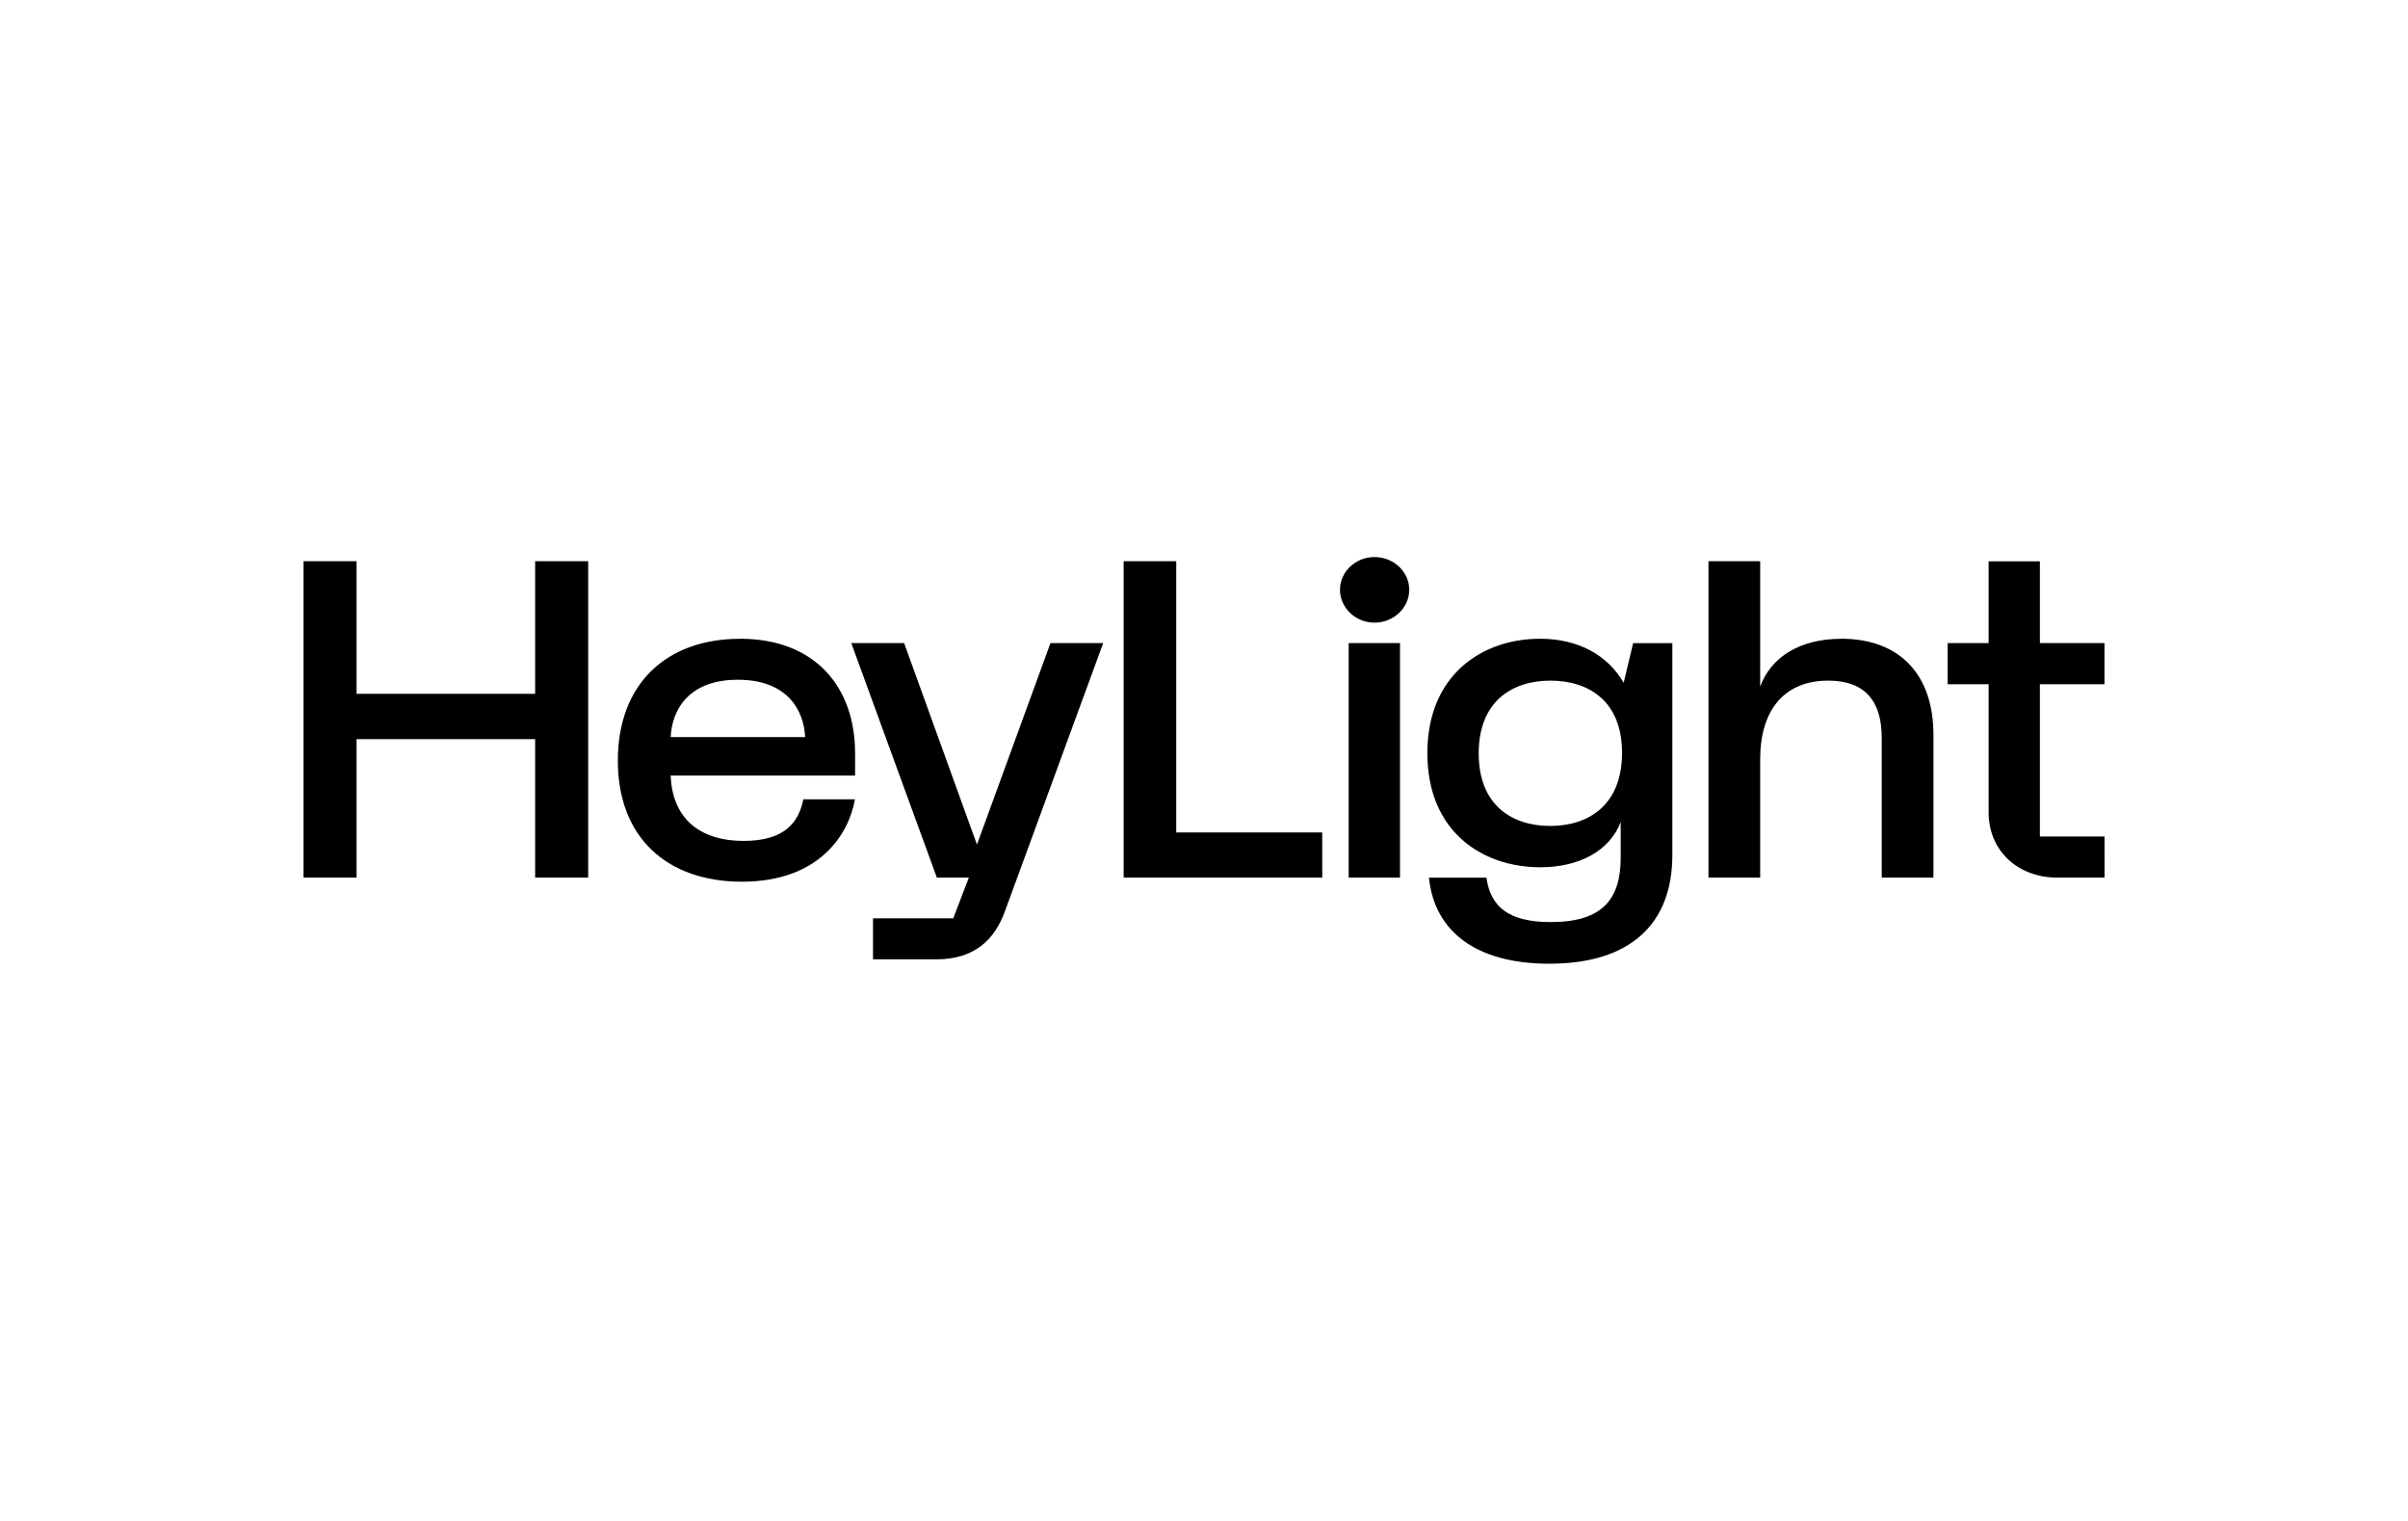 <svg xmlns="http://www.w3.org/2000/svg" width="38" height="24" fill="none" aria-labelledby="pi-heylight" role="img" viewBox="0 0 38 24"><title id="pi-heylight">HeyLight</title><path fill="#fff" d="M0 0h38v24H0z"/><path fill="#000" d="m15.417 13.327-1.149-3.179h-.834l1.35 3.7h.505l-.246.643h-1.266v.647h.995c.599 0 .918-.3 1.084-.752l1.553-4.238h-.832zm6.272-4.537c-.297 0-.543.233-.543.514 0 .288.246.521.543.521.304 0 .55-.233.55-.52 0-.282-.246-.515-.55-.515m.404 1.358h-.81v3.7h.81zm11.117.649v-.65h-1.019v-1.29h-.809v1.29h-.647v.65h.647v2.025c0 .598.458 1.026 1.082 1.026h.747V13.2h-1.02v-2.403zM18.562 8.856h-.83v4.992h3.134v-.712h-2.304zm10.493 1.224c-.665 0-1.114.3-1.278.755V8.856h-.816v4.992h.816v-1.87c0-.763.373-1.238 1.073-1.238.571 0 .845.314.845.9v2.208h.816v-2.255c0-.943-.527-1.514-1.456-1.514zm-17.379 0c-1.153 0-1.926.705-1.926 1.923 0 1.223.787 1.91 1.959 1.91 1.22 0 1.686-.747 1.783-1.3h-.815c-.069.345-.276.656-.938.656-.742 0-1.13-.394-1.156-1.031h2.911v-.354c0-1.027-.616-1.805-1.818-1.805zm-1.092 1.551c.021-.443.295-.905 1.06-.905.764 0 1.04.462 1.062.905zm-2.139-.683H5.627V8.856H4.79v4.992h.837v-2.185h2.818v2.185h.837V8.856h-.837zm17.178-.174c-.252-.434-.712-.695-1.322-.695-.89 0-1.776.552-1.776 1.805 0 1.256.885 1.801 1.781 1.801.62 0 1.095-.26 1.27-.714v.561c0 .659-.291 1.018-1.103 1.018-.665 0-.951-.24-1.016-.701h-.907c.086.847.743 1.358 1.899 1.358 1.277 0 1.942-.625 1.942-1.716v-3.343h-.619zm-1.158 2.259c-.595 0-1.13-.317-1.13-1.146 0-.826.535-1.147 1.13-1.147.596 0 1.132.314 1.132 1.14 0 .83-.536 1.153-1.132 1.153"/></svg>
